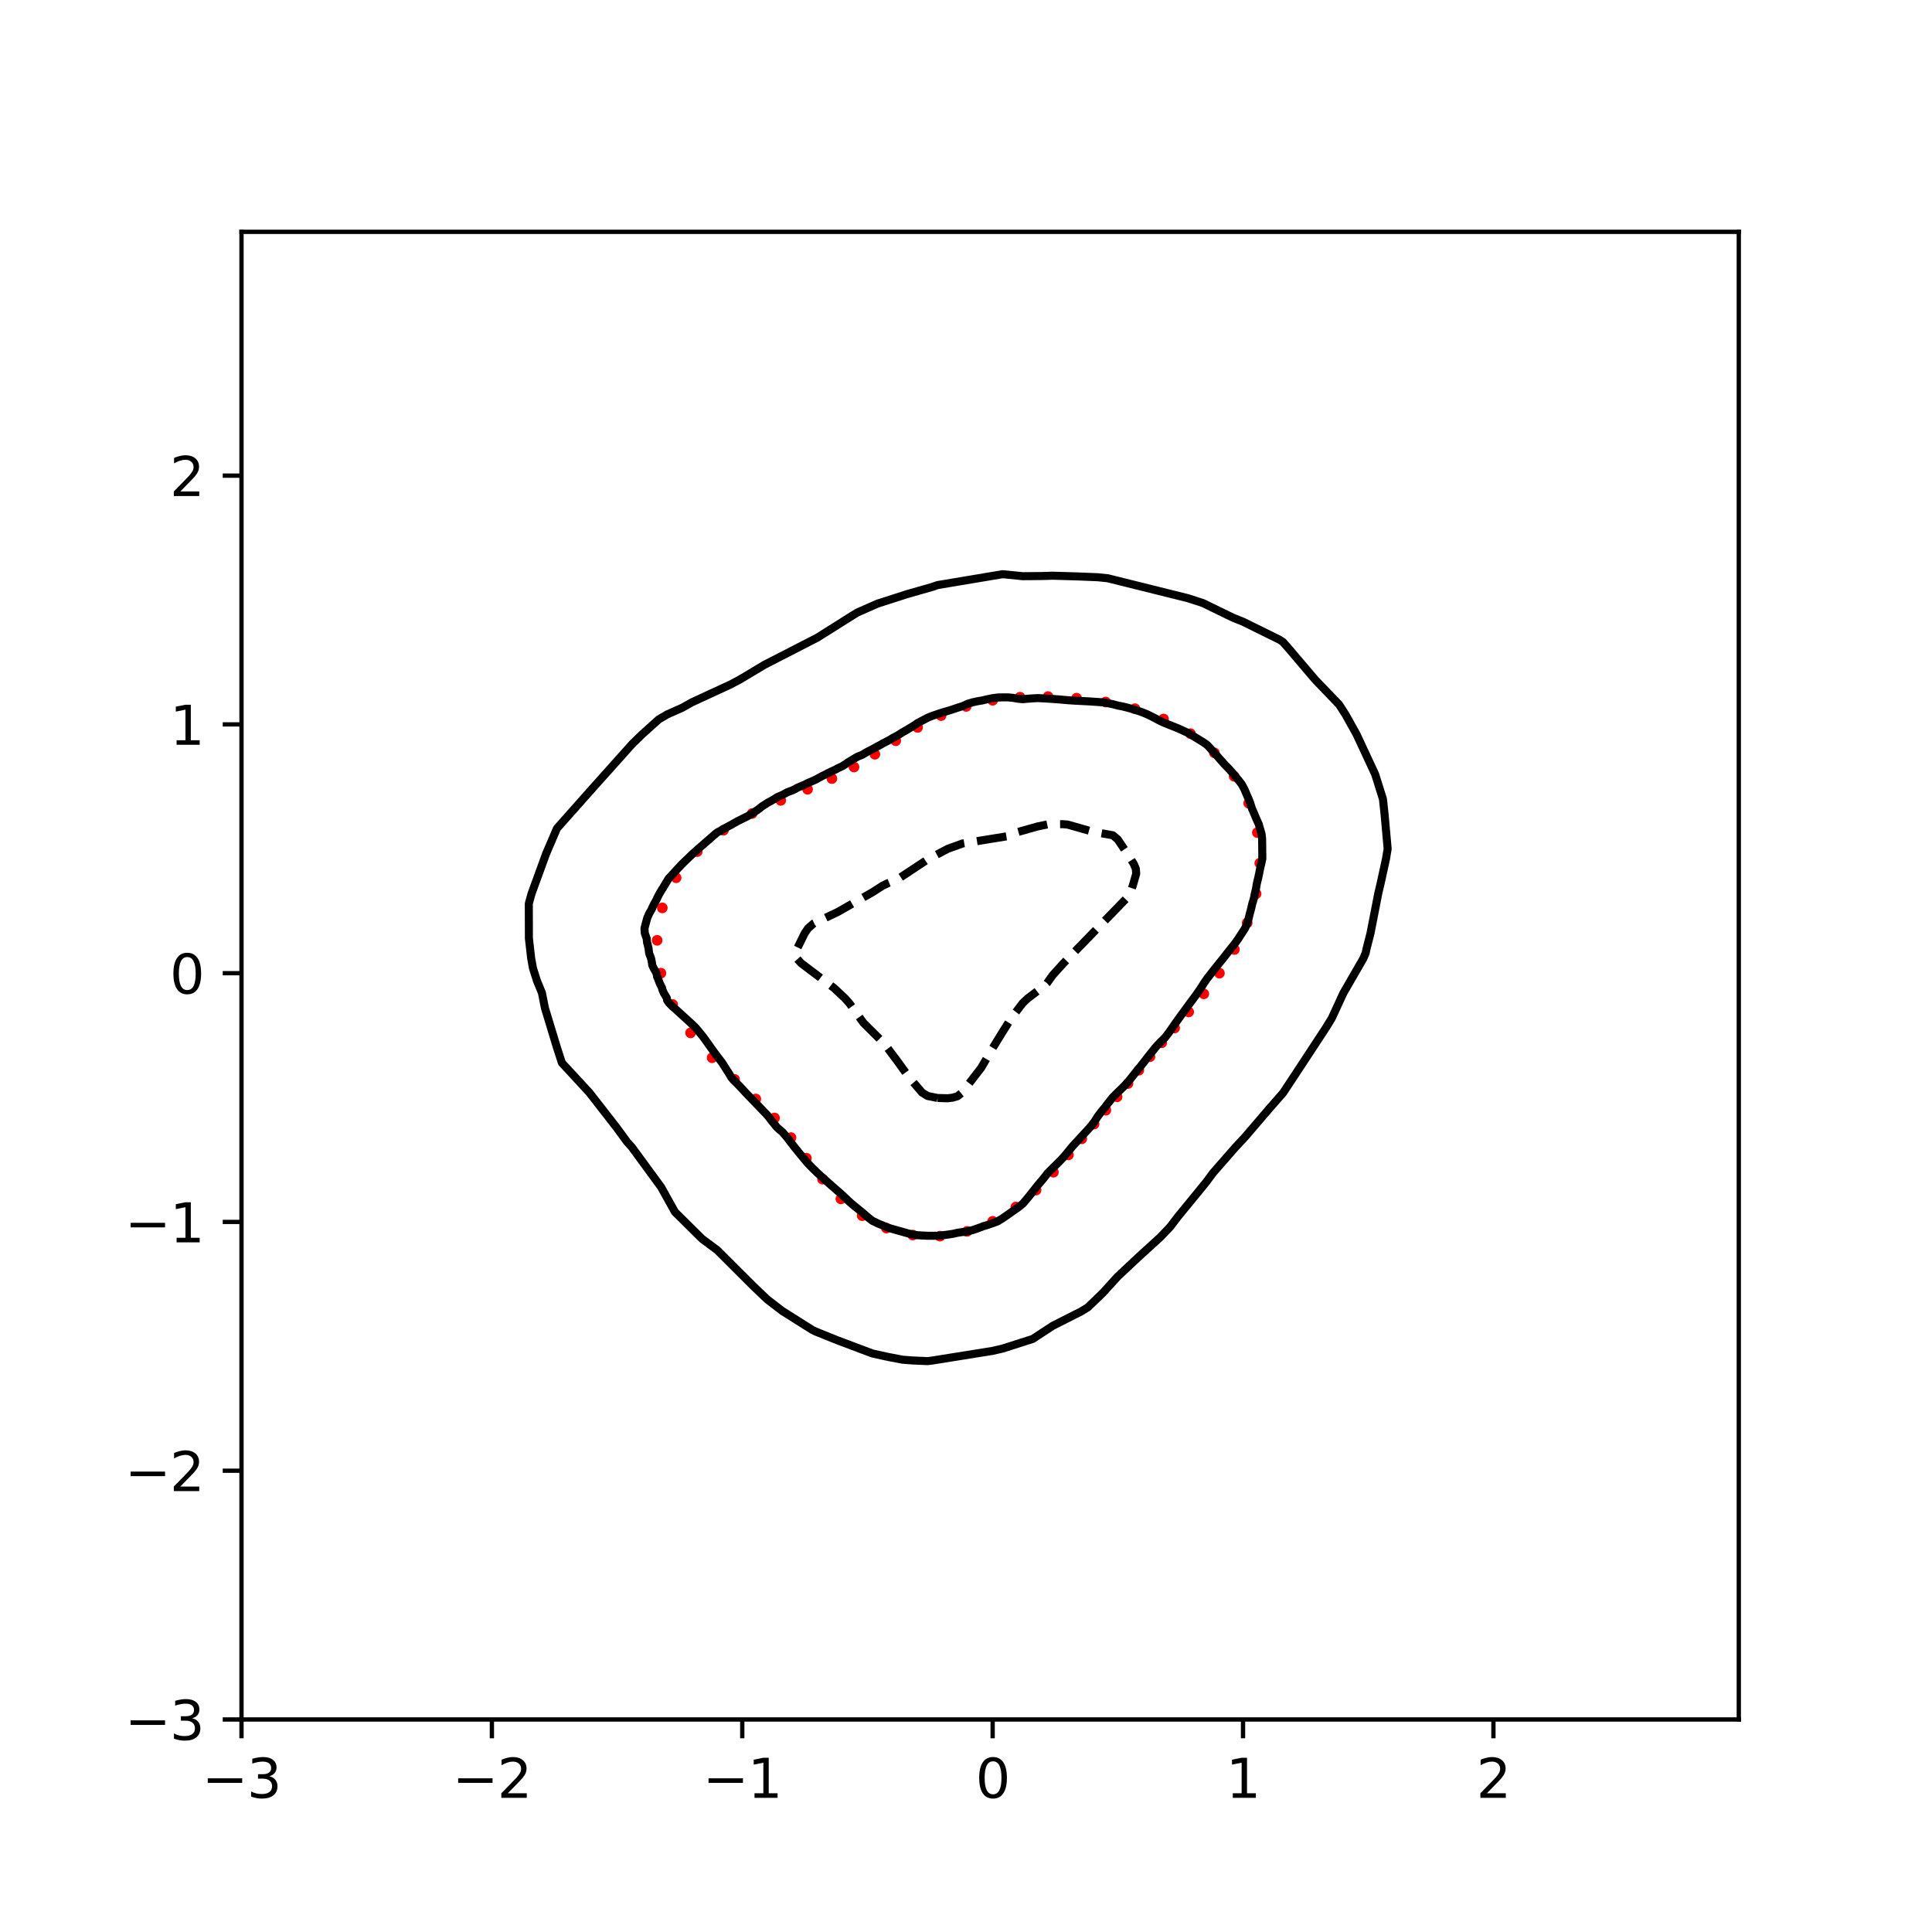 <?xml version="1.0" encoding="utf-8" standalone="no"?>
<!DOCTYPE svg PUBLIC "-//W3C//DTD SVG 1.1//EN"
  "http://www.w3.org/Graphics/SVG/1.1/DTD/svg11.dtd">
<svg xmlns:xlink="http://www.w3.org/1999/xlink" width="360pt" height="360pt" viewBox="0 0 360 360" xmlns="http://www.w3.org/2000/svg" version="1.1">
 <defs>
  <style type="text/css">*{stroke-linejoin: round; stroke-linecap: butt}</style>
 </defs>
 <g id="figure_1">
  <g id="patch_1">
   <path d="M 0 360 
L 360 360 
L 360 0 
L 0 0 
z
" style="fill: #ffffff"/>
  </g>
  <g id="axes_1">
   <g id="patch_2">
    <path d="M 45 320.4 
L 324 320.4 
L 324 43.2 
L 45 43.2 
z
" style="fill: #ffffff"/>
   </g>
   <g id="PathCollection_1">
    <defs>
     <path id="m7380046479" d="M 0 0.5 
C 0.133 0.5 0.26 0.447 0.354 0.354 
C 0.447 0.26 0.5 0.133 0.5 0 
C 0.5 -0.133 0.447 -0.26 0.354 -0.354 
C 0.26 -0.447 0.133 -0.5 0 -0.5 
C -0.133 -0.5 -0.26 -0.447 -0.354 -0.354 
C -0.447 -0.26 -0.5 -0.133 -0.5 0 
C -0.5 0.133 -0.447 0.26 -0.354 0.354 
C -0.26 0.447 -0.133 0.5 0 0.5 
z
" style="stroke: #ff0000"/>
    </defs>
    <g clip-path="url(#p732f1e49c2)">
     <use xlink:href="#m7380046479" x="227.222" y="181.336" style="fill: #ff0000; stroke: #ff0000"/>
     <use xlink:href="#m7380046479" x="230.014" y="176.928" style="fill: #ff0000; stroke: #ff0000"/>
     <use xlink:href="#m7380046479" x="232.397" y="171.963" style="fill: #ff0000; stroke: #ff0000"/>
     <use xlink:href="#m7380046479" x="234.058" y="166.541" style="fill: #ff0000; stroke: #ff0000"/>
     <use xlink:href="#m7380046479" x="234.739" y="160.853" style="fill: #ff0000; stroke: #ff0000"/>
     <use xlink:href="#m7380046479" x="234.288" y="155.144" style="fill: #ff0000; stroke: #ff0000"/>
     <use xlink:href="#m7380046479" x="232.675" y="149.665" style="fill: #ff0000; stroke: #ff0000"/>
     <use xlink:href="#m7380046479" x="229.963" y="144.647" style="fill: #ff0000; stroke: #ff0000"/>
     <use xlink:href="#m7380046479" x="226.287" y="140.282" style="fill: #ff0000; stroke: #ff0000"/>
     <use xlink:href="#m7380046479" x="221.83" y="136.708" style="fill: #ff0000; stroke: #ff0000"/>
     <use xlink:href="#m7380046479" x="216.815" y="133.979" style="fill: #ff0000; stroke: #ff0000"/>
     <use xlink:href="#m7380046479" x="211.479" y="132.055" style="fill: #ff0000; stroke: #ff0000"/>
     <use xlink:href="#m7380046479" x="206.031" y="130.81" style="fill: #ff0000; stroke: #ff0000"/>
     <use xlink:href="#m7380046479" x="200.612" y="130.094" style="fill: #ff0000; stroke: #ff0000"/>
     <use xlink:href="#m7380046479" x="195.285" y="129.798" style="fill: #ff0000; stroke: #ff0000"/>
     <use xlink:href="#m7380046479" x="190.065" y="129.909" style="fill: #ff0000; stroke: #ff0000"/>
     <use xlink:href="#m7380046479" x="184.967" y="130.493" style="fill: #ff0000; stroke: #ff0000"/>
     <use xlink:href="#m7380046479" x="180.039" y="131.633" style="fill: #ff0000; stroke: #ff0000"/>
     <use xlink:href="#m7380046479" x="175.359" y="133.347" style="fill: #ff0000; stroke: #ff0000"/>
     <use xlink:href="#m7380046479" x="170.985" y="135.542" style="fill: #ff0000; stroke: #ff0000"/>
     <use xlink:href="#m7380046479" x="166.908" y="138.021" style="fill: #ff0000; stroke: #ff0000"/>
     <use xlink:href="#m7380046479" x="163.022" y="140.546" style="fill: #ff0000; stroke: #ff0000"/>
     <use xlink:href="#m7380046479" x="159.133" y="142.923" style="fill: #ff0000; stroke: #ff0000"/>
     <use xlink:href="#m7380046479" x="155.012" y="145.073" style="fill: #ff0000; stroke: #ff0000"/>
     <use xlink:href="#m7380046479" x="150.48" y="147.072" style="fill: #ff0000; stroke: #ff0000"/>
     <use xlink:href="#m7380046479" x="145.482" y="149.141" style="fill: #ff0000; stroke: #ff0000"/>
     <use xlink:href="#m7380046479" x="140.15" y="151.584" style="fill: #ff0000; stroke: #ff0000"/>
     <use xlink:href="#m7380046479" x="134.811" y="154.701" style="fill: #ff0000; stroke: #ff0000"/>
     <use xlink:href="#m7380046479" x="129.924" y="158.684" style="fill: #ff0000; stroke: #ff0000"/>
     <use xlink:href="#m7380046479" x="125.986" y="163.56" style="fill: #ff0000; stroke: #ff0000"/>
     <use xlink:href="#m7380046479" x="123.411" y="169.171" style="fill: #ff0000; stroke: #ff0000"/>
     <use xlink:href="#m7380046479" x="122.451" y="175.219" style="fill: #ff0000; stroke: #ff0000"/>
     <use xlink:href="#m7380046479" x="123.15" y="181.336" style="fill: #ff0000; stroke: #ff0000"/>
     <use xlink:href="#m7380046479" x="125.341" y="187.171" style="fill: #ff0000; stroke: #ff0000"/>
     <use xlink:href="#m7380046479" x="128.678" y="192.461" style="fill: #ff0000; stroke: #ff0000"/>
     <use xlink:href="#m7380046479" x="132.691" y="197.092" style="fill: #ff0000; stroke: #ff0000"/>
     <use xlink:href="#m7380046479" x="136.88" y="201.126" style="fill: #ff0000; stroke: #ff0000"/>
     <use xlink:href="#m7380046479" x="140.831" y="204.775" style="fill: #ff0000; stroke: #ff0000"/>
     <use xlink:href="#m7380046479" x="144.325" y="208.317" style="fill: #ff0000; stroke: #ff0000"/>
     <use xlink:href="#m7380046479" x="147.39" y="211.975" style="fill: #ff0000; stroke: #ff0000"/>
     <use xlink:href="#m7380046479" x="150.263" y="215.816" style="fill: #ff0000; stroke: #ff0000"/>
     <use xlink:href="#m7380046479" x="153.267" y="219.713" style="fill: #ff0000; stroke: #ff0000"/>
     <use xlink:href="#m7380046479" x="156.685" y="223.39" style="fill: #ff0000; stroke: #ff0000"/>
     <use xlink:href="#m7380046479" x="160.656" y="226.524" style="fill: #ff0000; stroke: #ff0000"/>
     <use xlink:href="#m7380046479" x="165.164" y="228.835" style="fill: #ff0000; stroke: #ff0000"/>
     <use xlink:href="#m7380046479" x="170.068" y="230.135" style="fill: #ff0000; stroke: #ff0000"/>
     <use xlink:href="#m7380046479" x="175.156" y="230.338" style="fill: #ff0000; stroke: #ff0000"/>
     <use xlink:href="#m7380046479" x="180.197" y="229.449" style="fill: #ff0000; stroke: #ff0000"/>
     <use xlink:href="#m7380046479" x="184.967" y="227.571" style="fill: #ff0000; stroke: #ff0000"/>
     <use xlink:href="#m7380046479" x="189.286" y="224.908" style="fill: #ff0000; stroke: #ff0000"/>
     <use xlink:href="#m7380046479" x="193.058" y="221.753" style="fill: #ff0000; stroke: #ff0000"/>
     <use xlink:href="#m7380046479" x="196.291" y="218.427" style="fill: #ff0000; stroke: #ff0000"/>
     <use xlink:href="#m7380046479" x="199.083" y="215.196" style="fill: #ff0000; stroke: #ff0000"/>
     <use xlink:href="#m7380046479" x="201.571" y="212.201" style="fill: #ff0000; stroke: #ff0000"/>
     <use xlink:href="#m7380046479" x="203.874" y="209.451" style="fill: #ff0000; stroke: #ff0000"/>
     <use xlink:href="#m7380046479" x="206.06" y="206.873" style="fill: #ff0000; stroke: #ff0000"/>
     <use xlink:href="#m7380046479" x="208.156" y="204.377" style="fill: #ff0000; stroke: #ff0000"/>
     <use xlink:href="#m7380046479" x="210.19" y="201.903" style="fill: #ff0000; stroke: #ff0000"/>
     <use xlink:href="#m7380046479" x="212.206" y="199.42" style="fill: #ff0000; stroke: #ff0000"/>
     <use xlink:href="#m7380046479" x="214.277" y="196.902" style="fill: #ff0000; stroke: #ff0000"/>
     <use xlink:href="#m7380046479" x="216.479" y="194.305" style="fill: #ff0000; stroke: #ff0000"/>
     <use xlink:href="#m7380046479" x="218.874" y="191.556" style="fill: #ff0000; stroke: #ff0000"/>
     <use xlink:href="#m7380046479" x="221.494" y="188.555" style="fill: #ff0000; stroke: #ff0000"/>
     <use xlink:href="#m7380046479" x="224.312" y="185.187" style="fill: #ff0000; stroke: #ff0000"/>
    </g>
   </g>
   <g id="matplotlib.axis_1">
    <g id="xtick_1">
     <g id="line2d_1">
      <defs>
       <path id="md0461e0610" d="M 0 0 
L 0 3.5 
" style="stroke: #000000; stroke-width: 0.8"/>
      </defs>
      <g>
       <use xlink:href="#md0461e0610" x="45" y="320.4" style="stroke: #000000; stroke-width: 0.8"/>
      </g>
     </g>
     <g id="text_1">
      <!-- −3 -->
      <g transform="translate(37.629 334.998)scale(0.1 -0.1)">
       <defs>
        <path id="DejaVuSans-2212" d="M 678 2272 
L 4684 2272 
L 4684 1741 
L 678 1741 
L 678 2272 
z
" transform="scale(0.016)"/>
        <path id="DejaVuSans-33" d="M 2597 2516 
Q 3050 2419 3304 2112 
Q 3559 1806 3559 1356 
Q 3559 666 3084 287 
Q 2609 -91 1734 -91 
Q 1441 -91 1130 -33 
Q 819 25 488 141 
L 488 750 
Q 750 597 1062 519 
Q 1375 441 1716 441 
Q 2309 441 2620 675 
Q 2931 909 2931 1356 
Q 2931 1769 2642 2001 
Q 2353 2234 1838 2234 
L 1294 2234 
L 1294 2753 
L 1863 2753 
Q 2328 2753 2575 2939 
Q 2822 3125 2822 3475 
Q 2822 3834 2567 4026 
Q 2313 4219 1838 4219 
Q 1578 4219 1281 4162 
Q 984 4106 628 3988 
L 628 4550 
Q 988 4650 1302 4700 
Q 1616 4750 1894 4750 
Q 2613 4750 3031 4423 
Q 3450 4097 3450 3541 
Q 3450 3153 3228 2886 
Q 3006 2619 2597 2516 
z
" transform="scale(0.016)"/>
       </defs>
       <use xlink:href="#DejaVuSans-2212"/>
       <use xlink:href="#DejaVuSans-33" x="83.789"/>
      </g>
     </g>
    </g>
    <g id="xtick_2">
     <g id="line2d_2">
      <g>
       <use xlink:href="#md0461e0610" x="91.656" y="320.4" style="stroke: #000000; stroke-width: 0.8"/>
      </g>
     </g>
     <g id="text_2">
      <!-- −2 -->
      <g transform="translate(84.284 334.998)scale(0.1 -0.1)">
       <defs>
        <path id="DejaVuSans-32" d="M 1228 531 
L 3431 531 
L 3431 0 
L 469 0 
L 469 531 
Q 828 903 1448 1529 
Q 2069 2156 2228 2338 
Q 2531 2678 2651 2914 
Q 2772 3150 2772 3378 
Q 2772 3750 2511 3984 
Q 2250 4219 1831 4219 
Q 1534 4219 1204 4116 
Q 875 4013 500 3803 
L 500 4441 
Q 881 4594 1212 4672 
Q 1544 4750 1819 4750 
Q 2544 4750 2975 4387 
Q 3406 4025 3406 3419 
Q 3406 3131 3298 2873 
Q 3191 2616 2906 2266 
Q 2828 2175 2409 1742 
Q 1991 1309 1228 531 
z
" transform="scale(0.016)"/>
       </defs>
       <use xlink:href="#DejaVuSans-2212"/>
       <use xlink:href="#DejaVuSans-32" x="83.789"/>
      </g>
     </g>
    </g>
    <g id="xtick_3">
     <g id="line2d_3">
      <g>
       <use xlink:href="#md0461e0610" x="138.311" y="320.4" style="stroke: #000000; stroke-width: 0.8"/>
      </g>
     </g>
     <g id="text_3">
      <!-- −1 -->
      <g transform="translate(130.94 334.998)scale(0.1 -0.1)">
       <defs>
        <path id="DejaVuSans-31" d="M 794 531 
L 1825 531 
L 1825 4091 
L 703 3866 
L 703 4441 
L 1819 4666 
L 2450 4666 
L 2450 531 
L 3481 531 
L 3481 0 
L 794 0 
L 794 531 
z
" transform="scale(0.016)"/>
       </defs>
       <use xlink:href="#DejaVuSans-2212"/>
       <use xlink:href="#DejaVuSans-31" x="83.789"/>
      </g>
     </g>
    </g>
    <g id="xtick_4">
     <g id="line2d_4">
      <g>
       <use xlink:href="#md0461e0610" x="184.967" y="320.4" style="stroke: #000000; stroke-width: 0.8"/>
      </g>
     </g>
     <g id="text_4">
      <!-- 0 -->
      <g transform="translate(181.785 334.998)scale(0.1 -0.1)">
       <defs>
        <path id="DejaVuSans-30" d="M 2034 4250 
Q 1547 4250 1301 3770 
Q 1056 3291 1056 2328 
Q 1056 1369 1301 889 
Q 1547 409 2034 409 
Q 2525 409 2770 889 
Q 3016 1369 3016 2328 
Q 3016 3291 2770 3770 
Q 2525 4250 2034 4250 
z
M 2034 4750 
Q 2819 4750 3233 4129 
Q 3647 3509 3647 2328 
Q 3647 1150 3233 529 
Q 2819 -91 2034 -91 
Q 1250 -91 836 529 
Q 422 1150 422 2328 
Q 422 3509 836 4129 
Q 1250 4750 2034 4750 
z
" transform="scale(0.016)"/>
       </defs>
       <use xlink:href="#DejaVuSans-30"/>
      </g>
     </g>
    </g>
    <g id="xtick_5">
     <g id="line2d_5">
      <g>
       <use xlink:href="#md0461e0610" x="231.622" y="320.4" style="stroke: #000000; stroke-width: 0.8"/>
      </g>
     </g>
     <g id="text_5">
      <!-- 1 -->
      <g transform="translate(228.441 334.998)scale(0.1 -0.1)">
       <use xlink:href="#DejaVuSans-31"/>
      </g>
     </g>
    </g>
    <g id="xtick_6">
     <g id="line2d_6">
      <g>
       <use xlink:href="#md0461e0610" x="278.278" y="320.4" style="stroke: #000000; stroke-width: 0.8"/>
      </g>
     </g>
     <g id="text_6">
      <!-- 2 -->
      <g transform="translate(275.096 334.998)scale(0.1 -0.1)">
       <use xlink:href="#DejaVuSans-32"/>
      </g>
     </g>
    </g>
   </g>
   <g id="matplotlib.axis_2">
    <g id="ytick_1">
     <g id="line2d_7">
      <defs>
       <path id="m7289c1ae3c" d="M 0 0 
L -3.5 0 
" style="stroke: #000000; stroke-width: 0.8"/>
      </defs>
      <g>
       <use xlink:href="#m7289c1ae3c" x="45" y="320.4" style="stroke: #000000; stroke-width: 0.8"/>
      </g>
     </g>
     <g id="text_7">
      <!-- −3 -->
      <g transform="translate(23.258 324.199)scale(0.1 -0.1)">
       <use xlink:href="#DejaVuSans-2212"/>
       <use xlink:href="#DejaVuSans-33" x="83.789"/>
      </g>
     </g>
    </g>
    <g id="ytick_2">
     <g id="line2d_8">
      <g>
       <use xlink:href="#m7289c1ae3c" x="45" y="274.045" style="stroke: #000000; stroke-width: 0.8"/>
      </g>
     </g>
     <g id="text_8">
      <!-- −2 -->
      <g transform="translate(23.258 277.845)scale(0.1 -0.1)">
       <use xlink:href="#DejaVuSans-2212"/>
       <use xlink:href="#DejaVuSans-32" x="83.789"/>
      </g>
     </g>
    </g>
    <g id="ytick_3">
     <g id="line2d_9">
      <g>
       <use xlink:href="#m7289c1ae3c" x="45" y="227.691" style="stroke: #000000; stroke-width: 0.8"/>
      </g>
     </g>
     <g id="text_9">
      <!-- −1 -->
      <g transform="translate(23.258 231.49)scale(0.1 -0.1)">
       <use xlink:href="#DejaVuSans-2212"/>
       <use xlink:href="#DejaVuSans-31" x="83.789"/>
      </g>
     </g>
    </g>
    <g id="ytick_4">
     <g id="line2d_10">
      <g>
       <use xlink:href="#m7289c1ae3c" x="45" y="181.336" style="stroke: #000000; stroke-width: 0.8"/>
      </g>
     </g>
     <g id="text_10">
      <!-- 0 -->
      <g transform="translate(31.637 185.136)scale(0.1 -0.1)">
       <use xlink:href="#DejaVuSans-30"/>
      </g>
     </g>
    </g>
    <g id="ytick_5">
     <g id="line2d_11">
      <g>
       <use xlink:href="#m7289c1ae3c" x="45" y="134.982" style="stroke: #000000; stroke-width: 0.8"/>
      </g>
     </g>
     <g id="text_11">
      <!-- 1 -->
      <g transform="translate(31.637 138.781)scale(0.1 -0.1)">
       <use xlink:href="#DejaVuSans-31"/>
      </g>
     </g>
    </g>
    <g id="ytick_6">
     <g id="line2d_12">
      <g>
       <use xlink:href="#m7289c1ae3c" x="45" y="88.627" style="stroke: #000000; stroke-width: 0.8"/>
      </g>
     </g>
     <g id="text_12">
      <!-- 2 -->
      <g transform="translate(31.637 92.427)scale(0.1 -0.1)">
       <use xlink:href="#DejaVuSans-32"/>
      </g>
     </g>
    </g>
   </g>
   <g id="PathCollection_2">
    <path d="M 174.702 204.593 
L 172.836 204.217 
L 171.818 203.587 
L 169.438 200.805 
L 167.237 197.756 
L 165.353 195.243 
L 164.438 194.125 
L 160.902 190.607 
L 158.237 186.899 
L 157.398 185.972 
L 155.421 184.118 
L 149.285 179.482 
L 148.445 178.555 
L 148.111 177.628 
L 149.933 173.92 
L 150.564 172.993 
L 151.615 172.066 
L 156.04 169.968 
L 162.572 166.256 
L 164.438 165.058 
L 165.371 164.603 
L 167.237 163.85 
L 172.836 160.153 
L 176.613 158.159 
L 179.368 157.17 
L 187.766 155.81 
L 189.632 155.041 
L 193.365 153.991 
L 195.231 153.606 
L 198.03 153.572 
L 198.963 153.655 
L 203.629 154.983 
L 207.361 155.641 
L 208.294 156.433 
L 210.161 159.231 
L 211.241 160.94 
L 211.64 161.868 
L 211.717 162.795 
L 211.094 164.968 
L 210.583 166.503 
L 209.874 167.43 
L 198.167 179.482 
L 196.164 181.698 
L 195.092 183.191 
L 194.025 184.118 
L 191.498 186.037 
L 190.565 186.912 
L 188.46 189.68 
L 186.712 192.462 
L 184.967 195.305 
L 182.842 198.951 
L 179.268 203.587 
L 178.435 204.258 
L 177.502 204.537 
L 176.569 204.645 
L 174.702 204.593 
L 174.702 204.593 
" clip-path="url(#p732f1e49c2)" style="fill: none; stroke-dasharray: 5.55,2.4; stroke-dashoffset: 0; stroke: #000000; stroke-width: 1.5"/>
   </g>
   <g id="PathCollection_3">
    <path d="M 169.104 229.799 
L 168.22 229.545 
L 168.171 229.527 
L 167.237 229.275 
L 166.304 229.007 
L 165.371 228.735 
L 165.143 228.618 
L 164.438 228.324 
L 163.505 227.946 
L 163.016 227.691 
L 162.572 227.489 
L 161.64 226.764 
L 161.639 226.763 
L 160.706 225.94 
L 160.577 225.837 
L 159.773 225.185 
L 159.43 224.91 
L 158.839 224.422 
L 158.329 223.983 
L 157.906 223.582 
L 157.355 223.056 
L 156.973 222.702 
L 156.342 222.128 
L 156.04 221.883 
L 155.274 221.201 
L 155.107 221.065 
L 154.225 220.274 
L 154.174 220.232 
L 153.241 219.4 
L 153.185 219.347 
L 152.308 218.547 
L 152.175 218.42 
L 151.375 217.638 
L 151.228 217.493 
L 150.441 216.663 
L 150.352 216.566 
L 149.586 215.639 
L 149.508 215.54 
L 148.814 214.712 
L 148.575 214.402 
L 148.065 213.785 
L 147.642 213.226 
L 147.341 212.858 
L 146.709 212.016 
L 146.639 211.93 
L 145.849 211.003 
L 145.776 210.931 
L 144.843 210.127 
L 144.792 210.076 
L 144.039 209.149 
L 143.91 209.002 
L 143.313 208.222 
L 142.977 207.805 
L 142.493 207.295 
L 142.043 206.826 
L 141.608 206.368 
L 141.11 205.856 
L 140.715 205.441 
L 140.177 204.888 
L 139.814 204.514 
L 139.244 203.927 
L 138.923 203.587 
L 138.311 202.918 
L 138.067 202.66 
L 137.378 201.945 
L 137.174 201.732 
L 136.445 200.977 
L 136.298 200.805 
L 135.747 199.878 
L 135.512 199.535 
L 135.153 198.951 
L 134.579 198.061 
L 134.562 198.024 
L 133.853 197.097 
L 133.645 196.824 
L 133.152 196.17 
L 132.712 195.555 
L 132.48 195.243 
L 131.837 194.316 
L 131.779 194.244 
L 131.165 193.389 
L 130.846 192.978 
L 130.422 192.462 
L 129.913 191.84 
L 129.653 191.534 
L 128.98 190.87 
L 128.693 190.607 
L 128.047 190.018 
L 127.677 189.68 
L 127.114 189.165 
L 126.663 188.753 
L 126.181 188.316 
L 125.645 187.826 
L 125.247 187.485 
L 124.675 186.899 
L 124.314 186.401 
L 124.253 185.972 
L 123.701 185.045 
L 123.381 184.297 
L 123.375 184.118 
L 122.92 183.191 
L 122.573 182.264 
L 122.448 182.047 
L 122.329 181.336 
L 121.798 180.409 
L 121.515 179.803 
L 121.499 179.482 
L 121.311 178.555 
L 120.958 177.628 
L 120.842 176.701 
L 120.626 175.774 
L 120.582 175.698 
L 120.493 174.847 
L 120.152 173.92 
L 120.086 172.993 
L 120.331 172.066 
L 120.581 171.138 
L 120.582 171.103 
L 120.974 170.211 
L 121.511 169.284 
L 121.515 169.177 
L 121.934 168.357 
L 122.445 167.43 
L 122.448 167.343 
L 122.888 166.503 
L 123.381 165.68 
L 123.463 165.576 
L 124.014 164.649 
L 124.314 164.148 
L 124.578 163.722 
L 125.247 162.992 
L 125.439 162.795 
L 126.181 161.971 
L 126.284 161.868 
L 127.114 160.979 
L 127.152 160.94 
L 128.047 160.079 
L 128.113 160.013 
L 128.98 159.188 
L 129.082 159.086 
L 129.913 158.35 
L 130.127 158.159 
L 130.846 157.532 
L 131.19 157.232 
L 131.779 156.718 
L 132.254 156.305 
L 132.712 155.905 
L 133.317 155.378 
L 133.645 155.115 
L 134.579 154.628 
L 134.856 154.451 
L 135.512 154.082 
L 136.445 153.583 
L 136.524 153.524 
L 137.378 153.047 
L 138.281 152.597 
L 138.311 152.578 
L 139.244 152.12 
L 140.022 151.67 
L 140.177 151.549 
L 141.11 150.947 
L 141.383 150.742 
L 142.043 150.217 
L 142.702 149.815 
L 142.977 149.617 
L 143.91 149.114 
L 144.297 148.888 
L 144.843 148.527 
L 145.776 148.129 
L 146.09 147.961 
L 146.709 147.623 
L 147.642 147.275 
L 148.146 147.034 
L 148.575 146.783 
L 149.508 146.389 
L 150.153 146.107 
L 150.441 145.939 
L 151.375 145.549 
L 152.169 145.18 
L 152.308 145.092 
L 153.241 144.582 
L 153.94 144.253 
L 154.174 144.112 
L 155.107 143.668 
L 155.824 143.326 
L 156.04 143.195 
L 156.973 142.751 
L 157.538 142.399 
L 157.906 142.124 
L 158.839 141.555 
L 158.966 141.472 
L 159.773 141.01 
L 160.706 140.626 
L 160.828 140.544 
L 161.639 140.072 
L 162.534 139.617 
L 162.572 139.594 
L 163.505 139.079 
L 164.239 138.69 
L 164.438 138.561 
L 165.371 138.083 
L 165.961 137.763 
L 166.304 137.539 
L 167.237 137.046 
L 167.587 136.836 
L 168.171 136.453 
L 169.104 135.93 
L 169.131 135.909 
L 170.037 135.357 
L 170.626 134.982 
L 170.97 134.73 
L 171.903 134.242 
L 172.268 134.055 
L 172.836 133.744 
L 173.769 133.367 
L 174.502 133.128 
L 174.702 133.051 
L 175.635 132.747 
L 176.569 132.482 
L 177.465 132.201 
L 177.502 132.186 
L 178.435 131.872 
L 179.368 131.579 
L 180.047 131.274 
L 180.301 131.144 
L 181.234 130.867 
L 182.167 130.662 
L 183.1 130.504 
L 183.747 130.346 
L 184.033 130.283 
L 184.967 130.093 
L 185.9 129.972 
L 186.833 129.942 
L 187.766 129.942 
L 188.699 130.026 
L 189.632 130.192 
L 190.565 130.283 
L 191.498 130.199 
L 192.431 130.131 
L 193.365 130.077 
L 194.298 130.126 
L 195.231 130.179 
L 196.164 130.241 
L 197.097 130.311 
L 197.622 130.346 
L 198.03 130.39 
L 198.963 130.471 
L 199.896 130.534 
L 200.829 130.588 
L 201.763 130.634 
L 202.696 130.68 
L 203.629 130.741 
L 204.562 130.803 
L 205.495 130.868 
L 206.428 131.029 
L 207.361 131.22 
L 207.561 131.274 
L 208.294 131.47 
L 209.227 131.651 
L 210.161 131.882 
L 211.094 132.147 
L 211.256 132.201 
L 212.027 132.442 
L 212.96 132.772 
L 213.822 133.128 
L 213.893 133.163 
L 214.826 133.625 
L 215.637 134.055 
L 215.759 134.13 
L 216.692 134.588 
L 217.625 134.965 
L 217.665 134.982 
L 218.559 135.337 
L 219.492 135.713 
L 219.928 135.909 
L 220.425 136.141 
L 221.358 136.563 
L 221.816 136.836 
L 222.291 137.128 
L 223.224 137.696 
L 223.327 137.763 
L 224.157 138.269 
L 224.769 138.69 
L 225.09 138.965 
L 225.676 139.617 
L 226.023 140.007 
L 226.505 140.544 
L 226.957 141.054 
L 227.328 141.472 
L 227.89 142.105 
L 228.158 142.399 
L 228.823 143.086 
L 229.053 143.326 
L 229.756 144.126 
L 229.867 144.253 
L 230.612 145.18 
L 230.689 145.255 
L 231.357 146.107 
L 231.622 146.581 
L 231.868 147.034 
L 232.261 147.961 
L 232.555 148.631 
L 232.677 148.888 
L 233.015 149.815 
L 233.311 150.742 
L 233.488 151.113 
L 233.722 151.67 
L 234.11 152.597 
L 234.421 153.288 
L 234.535 153.524 
L 234.8 154.451 
L 235.072 155.378 
L 235.178 156.305 
L 235.188 157.232 
L 235.199 158.159 
L 235.209 159.086 
L 235.216 160.013 
L 235.018 160.94 
L 234.797 161.868 
L 234.62 162.795 
L 234.421 163.701 
L 234.414 163.722 
L 234.192 164.649 
L 234.038 165.576 
L 233.842 166.503 
L 233.629 167.43 
L 233.488 167.944 
L 233.351 168.357 
L 233.138 169.284 
L 232.894 170.211 
L 232.665 171.138 
L 232.555 171.582 
L 232.412 172.066 
L 231.983 172.993 
L 231.622 173.553 
L 231.382 173.92 
L 230.784 174.847 
L 230.689 174.987 
L 230.136 175.774 
L 229.756 176.255 
L 229.39 176.701 
L 228.823 177.419 
L 228.65 177.628 
L 227.938 178.555 
L 227.89 178.613 
L 227.187 179.482 
L 226.957 179.777 
L 226.444 180.409 
L 226.023 180.948 
L 225.711 181.336 
L 225.09 182.137 
L 224.99 182.264 
L 224.336 183.191 
L 224.157 183.488 
L 223.755 184.118 
L 223.224 184.899 
L 223.123 185.045 
L 222.445 185.972 
L 222.291 186.178 
L 221.759 186.899 
L 221.358 187.448 
L 221.079 187.826 
L 220.425 188.723 
L 220.399 188.753 
L 219.723 189.68 
L 219.492 190.005 
L 219.051 190.607 
L 218.559 191.338 
L 218.419 191.534 
L 217.763 192.462 
L 217.625 192.635 
L 217.038 193.389 
L 216.692 193.749 
L 216.107 194.316 
L 215.759 194.671 
L 215.246 195.243 
L 214.826 195.777 
L 214.51 196.17 
L 213.893 196.951 
L 213.776 197.097 
L 213.061 198.024 
L 212.96 198.143 
L 212.335 198.951 
L 212.027 199.307 
L 211.572 199.878 
L 211.094 200.474 
L 210.828 200.805 
L 210.161 201.643 
L 210.083 201.732 
L 209.227 202.615 
L 209.185 202.66 
L 208.294 203.522 
L 208.23 203.587 
L 207.361 204.445 
L 207.299 204.514 
L 206.585 205.441 
L 206.428 205.617 
L 205.869 206.368 
L 205.495 206.8 
L 205.099 207.295 
L 204.562 208.022 
L 204.423 208.222 
L 203.849 209.149 
L 203.629 209.43 
L 203.096 210.076 
L 202.696 210.505 
L 202.24 211.003 
L 201.763 211.521 
L 201.386 211.93 
L 200.829 212.536 
L 200.526 212.858 
L 199.896 213.54 
L 199.692 213.785 
L 198.963 214.686 
L 198.94 214.712 
L 198.153 215.639 
L 198.03 215.773 
L 197.268 216.566 
L 197.097 216.734 
L 196.327 217.493 
L 196.164 217.654 
L 195.381 218.42 
L 195.231 218.584 
L 194.635 219.347 
L 194.298 219.77 
L 193.87 220.274 
L 193.365 220.862 
L 193.099 221.201 
L 192.431 222.058 
L 192.368 222.128 
L 191.634 223.056 
L 191.498 223.214 
L 190.851 223.983 
L 190.565 224.303 
L 189.824 224.91 
L 189.632 225.049 
L 188.699 225.69 
L 188.504 225.837 
L 187.766 226.354 
L 187.176 226.764 
L 186.833 227.007 
L 185.9 227.571 
L 185.619 227.691 
L 184.967 227.922 
L 184.033 228.247 
L 183.1 228.529 
L 182.908 228.618 
L 182.167 228.887 
L 181.234 229.21 
L 180.301 229.441 
L 179.86 229.545 
L 179.368 229.566 
L 178.435 229.707 
L 177.502 229.917 
L 176.569 230.056 
L 175.635 230.173 
L 174.702 230.269 
L 173.769 230.267 
L 172.836 230.262 
L 171.903 230.221 
L 170.97 230.162 
L 170.037 230.035 
L 169.104 229.799 
z
" clip-path="url(#p732f1e49c2)" style="fill: none; stroke: #000000; stroke-width: 1.5"/>
   </g>
   <g id="PathCollection_4">
    <path d="M 165.371 252.821 
L 162.572 252.205 
L 156.04 249.746 
L 151.923 248.087 
L 151.375 247.818 
L 145.776 244.287 
L 142.977 242.137 
L 140.459 239.743 
L 133.645 232.94 
L 130.846 230.862 
L 125.768 225.837 
L 123.187 221.201 
L 117.756 213.785 
L 116.849 212.77 
L 114.871 210.076 
L 112.709 207.295 
L 109.818 203.587 
L 104.719 198.063 
L 104.694 198.024 
L 103.786 195.222 
L 101.539 187.826 
L 100.987 185.031 
L 100.054 182.756 
L 99.308 180.409 
L 98.975 178.555 
L 98.553 174.847 
L 98.537 168.357 
L 99.053 166.503 
L 101.756 159.086 
L 103.786 154.355 
L 110.318 146.996 
L 113.605 143.326 
L 117.783 138.652 
L 119.649 136.836 
L 122.74 134.055 
L 124.314 133.125 
L 127.114 131.885 
L 128.98 130.84 
L 136.077 127.565 
L 137.834 126.638 
L 142.479 123.857 
L 146.709 121.692 
L 152.308 118.81 
L 159.013 114.586 
L 159.773 114.127 
L 163.505 112.48 
L 169.104 110.682 
L 173.769 109.35 
L 174.702 109.023 
L 186.833 106.99 
L 190.565 107.366 
L 194.298 107.332 
L 196.164 107.274 
L 200.829 107.409 
L 204.562 107.56 
L 206.428 107.753 
L 221.358 111.468 
L 224.157 112.378 
L 229.756 115.101 
L 231.622 115.849 
L 238.462 119.221 
L 239.087 119.65 
L 240.33 121.076 
L 245.056 126.638 
L 249.513 131.274 
L 250.711 133.128 
L 252.777 136.836 
L 256.231 144.253 
L 257.689 148.888 
L 257.99 151.67 
L 258.569 158.159 
L 258.264 160.013 
L 257.25 164.649 
L 256.815 166.503 
L 255.368 173.92 
L 254.656 176.701 
L 254.455 177.628 
L 254.017 178.635 
L 250.318 185.045 
L 248.184 189.68 
L 247.054 191.534 
L 242.181 198.951 
L 239.087 203.641 
L 236.693 206.368 
L 231.929 211.93 
L 230.197 213.785 
L 226.023 218.558 
L 224.757 220.274 
L 219.444 226.764 
L 218.03 228.618 
L 216.267 230.472 
L 212.027 234.342 
L 208.245 237.889 
L 205.495 240.917 
L 202.696 243.61 
L 201.439 244.379 
L 196.164 247.048 
L 192.431 249.492 
L 186.833 251.283 
L 184.967 251.715 
L 173.769 253.51 
L 172.836 253.626 
L 170.037 253.501 
L 168.171 253.359 
L 165.371 252.821 
L 165.371 252.821 
" clip-path="url(#p732f1e49c2)" style="fill: none; stroke: #000000; stroke-width: 1.5"/>
   </g>
   <g id="patch_3">
    <path d="M 45 320.4 
L 45 43.2 
" style="fill: none; stroke: #000000; stroke-width: 0.8; stroke-linejoin: miter; stroke-linecap: square"/>
   </g>
   <g id="patch_4">
    <path d="M 324 320.4 
L 324 43.2 
" style="fill: none; stroke: #000000; stroke-width: 0.8; stroke-linejoin: miter; stroke-linecap: square"/>
   </g>
   <g id="patch_5">
    <path d="M 45 320.4 
L 324 320.4 
" style="fill: none; stroke: #000000; stroke-width: 0.8; stroke-linejoin: miter; stroke-linecap: square"/>
   </g>
   <g id="patch_6">
    <path d="M 45 43.2 
L 324 43.2 
" style="fill: none; stroke: #000000; stroke-width: 0.8; stroke-linejoin: miter; stroke-linecap: square"/>
   </g>
  </g>
 </g>
 <defs>
  <clipPath id="p732f1e49c2">
   <rect x="45" y="43.2" width="279" height="277.2"/>
  </clipPath>
 </defs>
</svg>
